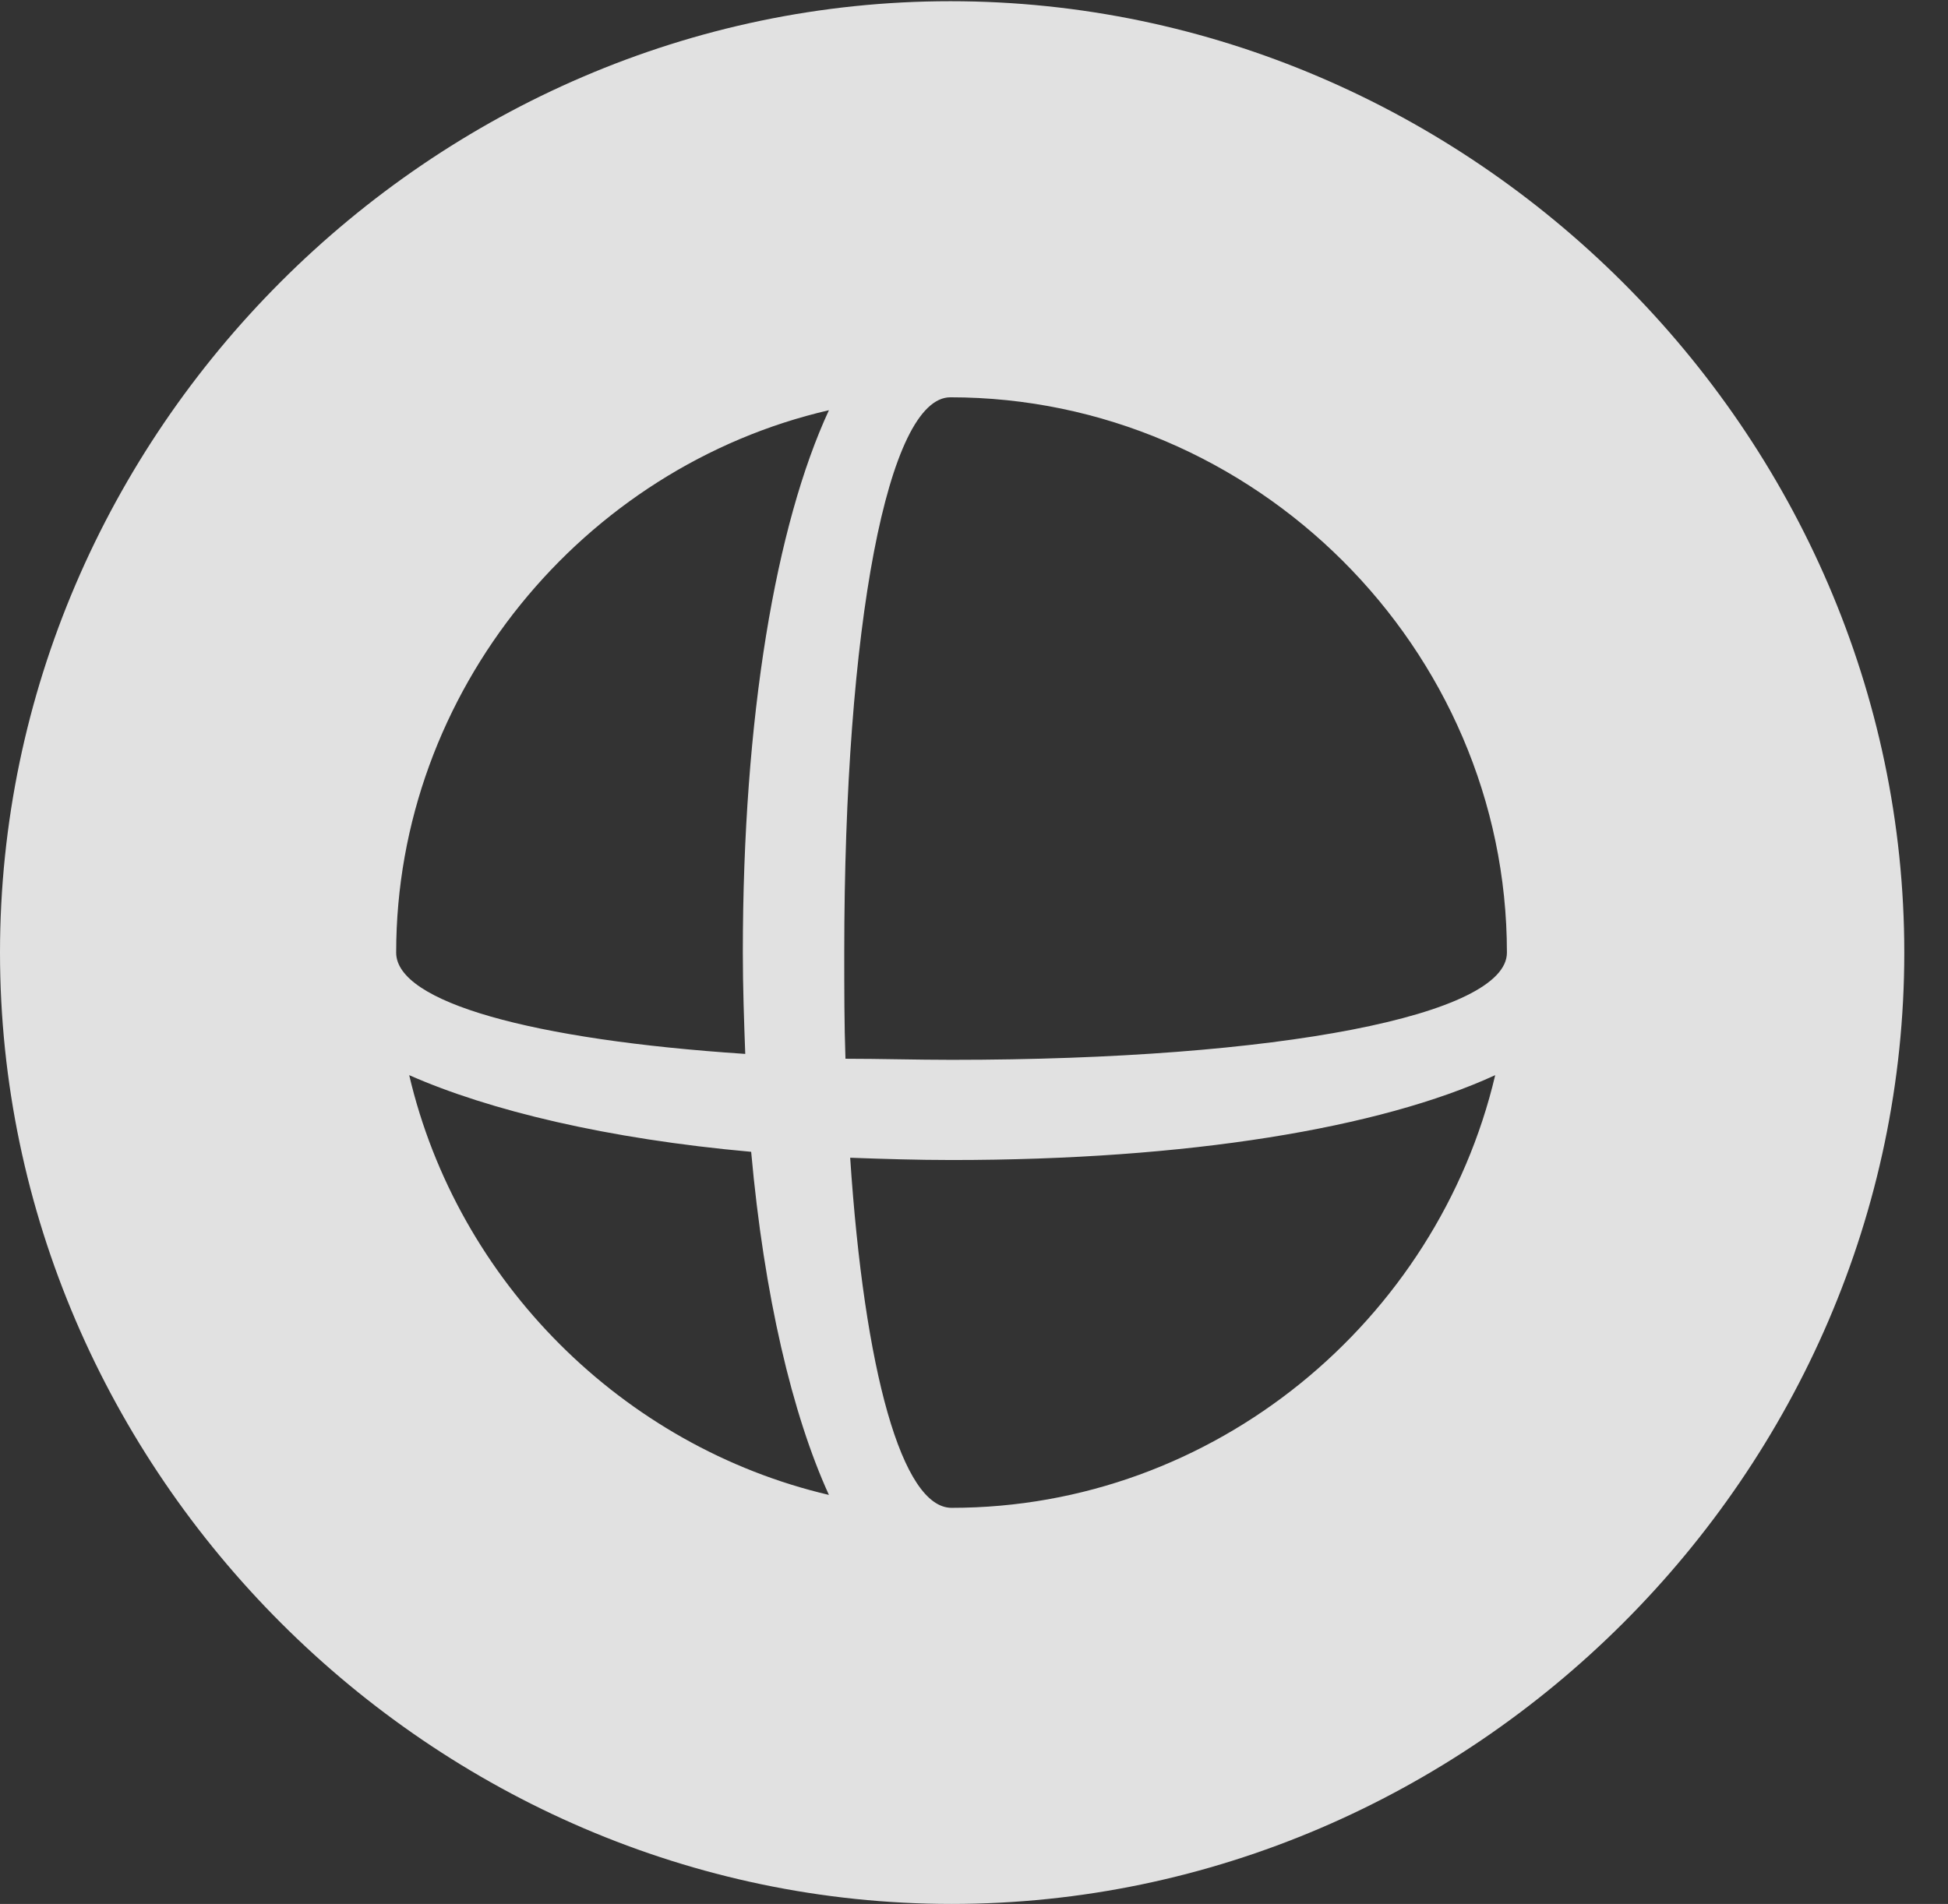 <?xml version="1.0" encoding="UTF-8"?>
<!--Generator: Apple Native CoreSVG 232.5-->
<!DOCTYPE svg
PUBLIC "-//W3C//DTD SVG 1.1//EN"
       "http://www.w3.org/Graphics/SVG/1.1/DTD/svg11.dtd">
<svg version="1.1" xmlns="http://www.w3.org/2000/svg" xmlns:xlink="http://www.w3.org/1999/xlink" width="16.133" height="15.771">
 <rect width="100%" height="100%" fill="#333333" stroke="none"/>
 <g>
  <rect height="15.771" opacity="0" width="16.133" x="0" y="0"/>
  <path d="M15.771 7.891C15.771 12.197 12.188 15.771 7.881 15.771C3.584 15.771 0 12.197 0 7.891C0 3.584 3.574 0.01 7.871 0.01C12.178 0.01 15.771 3.584 15.771 7.891ZM7.881 9.609C7.598 9.609 7.314 9.6 7.041 9.59C7.158 11.357 7.471 12.49 7.881 12.49C10.059 12.49 11.904 10.938 12.383 8.906C11.426 9.346 9.834 9.609 7.881 9.609ZM6.865 12.383C6.562 11.719 6.328 10.732 6.221 9.541C5.029 9.434 4.053 9.199 3.389 8.906C3.789 10.615 5.156 11.982 6.865 12.383ZM6.992 7.891C6.992 8.193 6.992 8.486 7.002 8.77C7.285 8.77 7.588 8.779 7.881 8.779C10.596 8.779 12.48 8.408 12.48 7.891C12.48 5.371 10.391 3.291 7.871 3.291C7.354 3.291 6.992 5.176 6.992 7.891ZM3.281 7.891C3.281 8.301 4.404 8.613 6.172 8.73C6.162 8.457 6.152 8.174 6.152 7.891C6.152 5.938 6.426 4.346 6.865 3.398C4.834 3.867 3.281 5.723 3.281 7.891Z" fill="#ffffff" fill-opacity="0.85"/>
 </g>
</svg>
